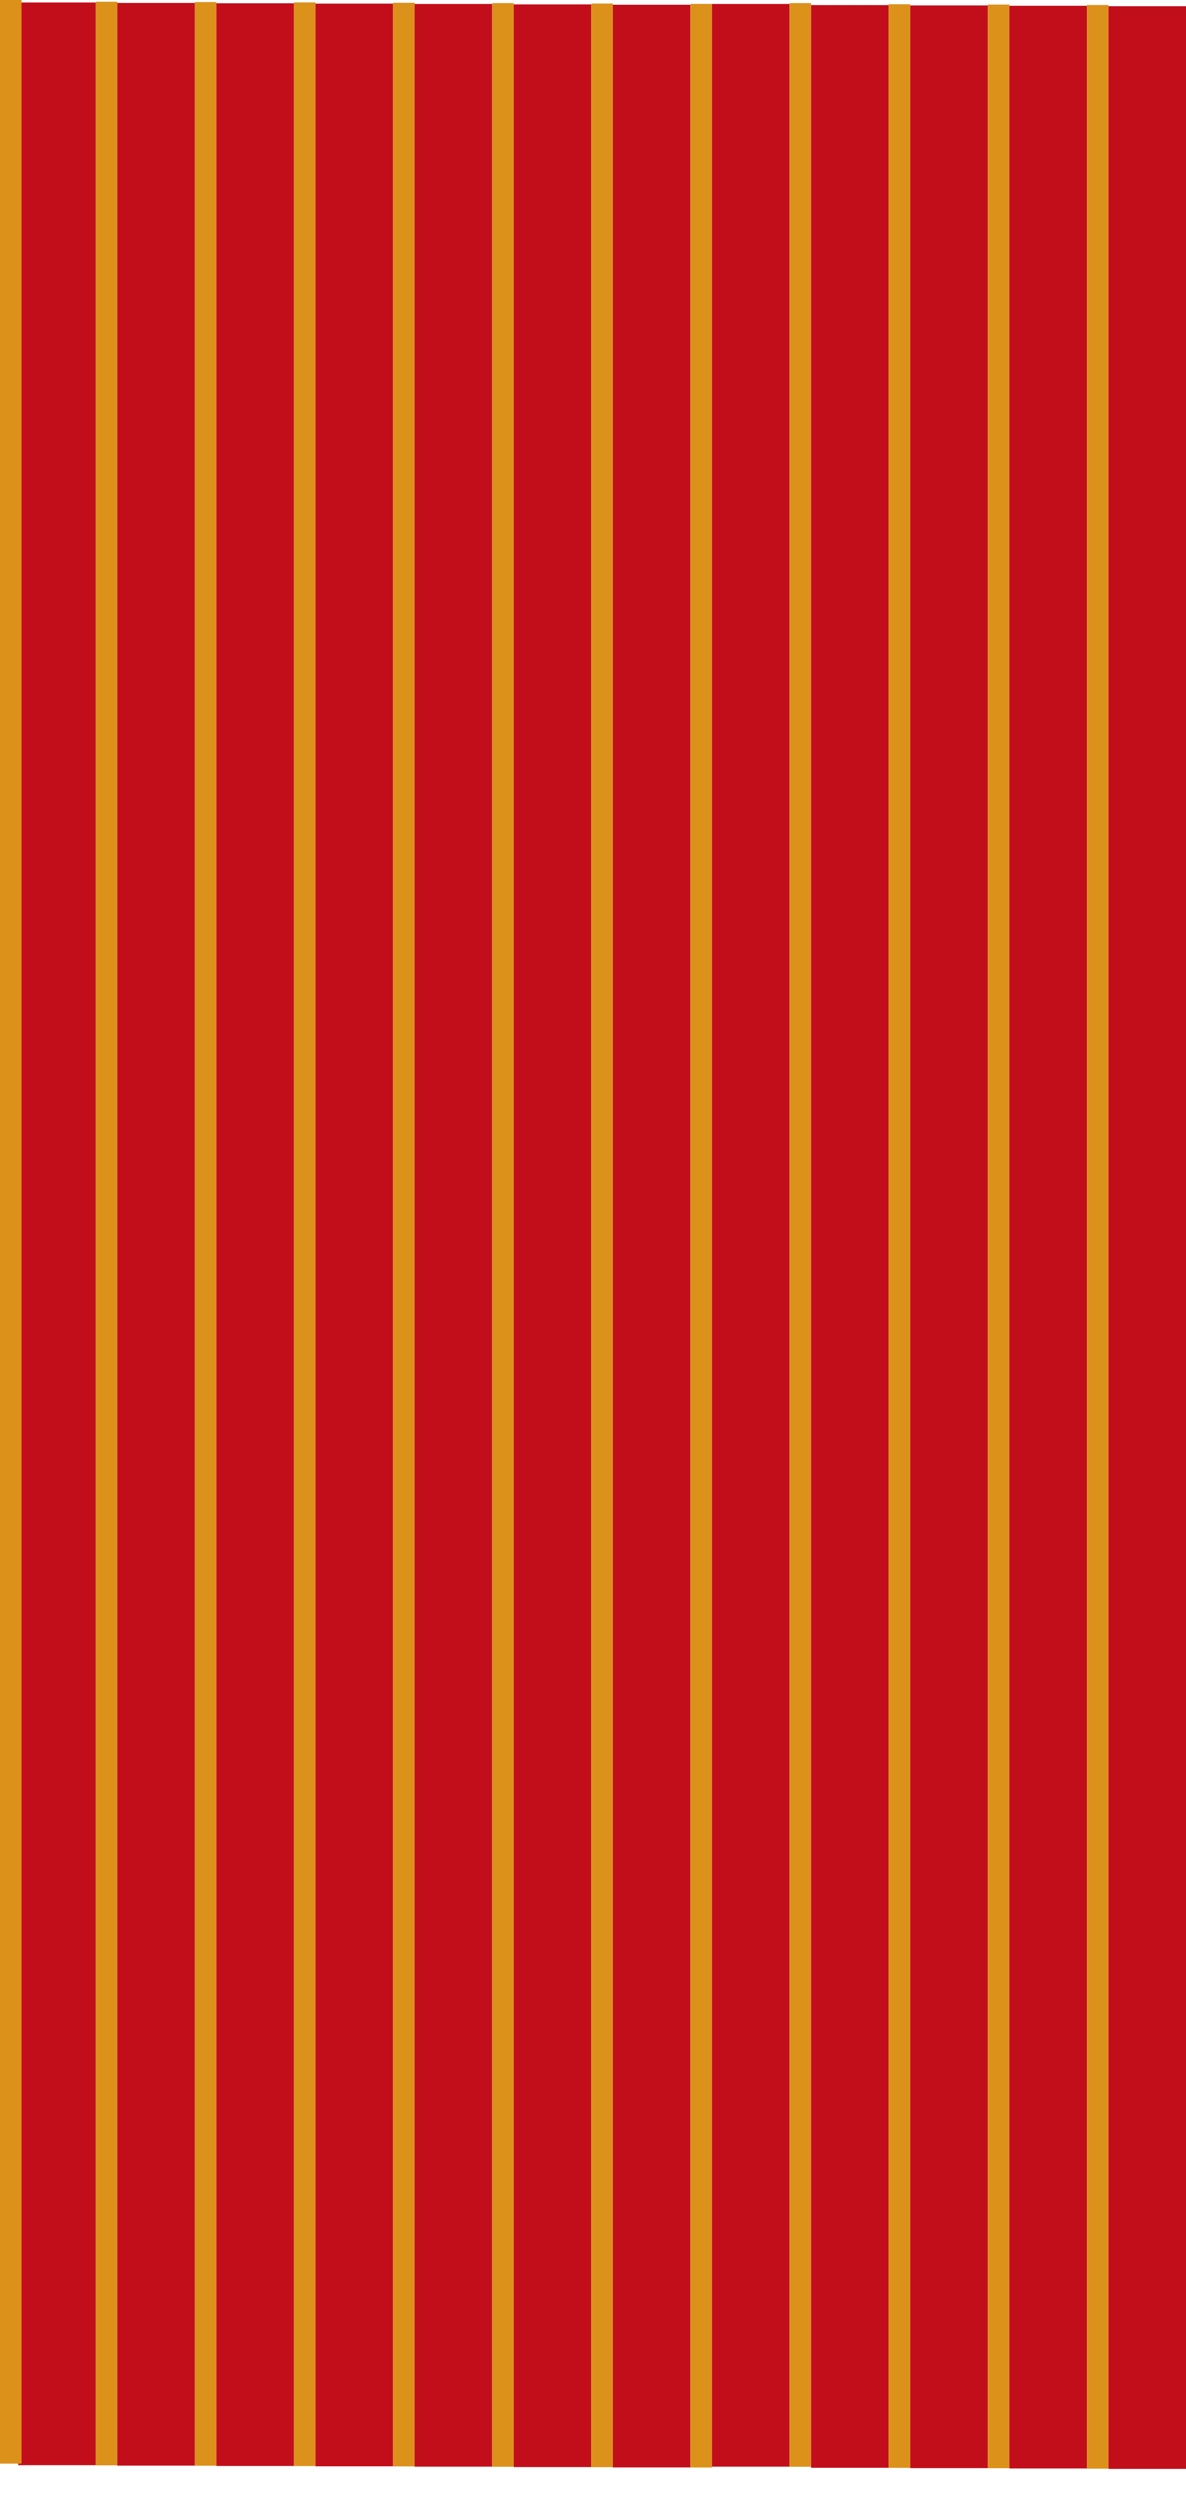 <?xml version="1.0" encoding="utf-8"?>
<!-- Generator: Adobe Illustrator 18.0.0, SVG Export Plug-In . SVG Version: 6.00 Build 0)  -->
<!DOCTYPE svg PUBLIC "-//W3C//DTD SVG 1.1//EN" "http://www.w3.org/Graphics/SVG/1.1/DTD/svg11.dtd">
<svg version="1.1" id="Calque_1" xmlns="http://www.w3.org/2000/svg" xmlns:xlink="http://www.w3.org/1999/xlink" x="0px" y="0px"
	 viewBox="0 0 1376.1 2898.9" enable-background="new 0 0 1376.1 2898.9" xml:space="preserve">
<rect x="21.1" y="2.9" fill="#C20E1A" width="90" height="2855.9"/>
<rect x="111.1" y="2" fill="#DC911B" width="25" height="2857"/>
<rect x="136.1" y="3.4" fill="#C20E1A" width="90" height="2855.9"/>
<rect x="226.1" y="2.4" fill="#DC911B" width="25" height="2857"/>
<rect x="251.1" y="3.8" fill="#C20E1A" width="90" height="2855.9"/>
<rect x="341.1" y="2.8" fill="#DC911B" width="25" height="2857"/>
<rect x="366.1" y="4.2" fill="#C20E1A" width="90" height="2855.9"/>
<rect x="456.1" y="3.2" fill="#DC911B" width="25" height="2857"/>
<rect x="481.1" y="4.6" fill="#C20E1A" width="90" height="2855.9"/>
<rect x="571.1" y="3.6" fill="#DC911B" width="25" height="2857"/>
<rect x="596.1" y="5.1" fill="#C20E1A" width="90" height="2855.9"/>
<rect x="686.1" y="4.1" fill="#DC911B" width="25" height="2857"/>
<rect x="711.1" y="5.5" fill="#C20E1A" width="90" height="2855.9"/>
<rect x="801.1" y="4.5" fill="#DC911B" width="25" height="2857"/>
<rect x="826.1" y="4.6" fill="#C20E1A" width="90" height="2855.9"/>
<rect x="916.1" y="3.6" fill="#DC911B" width="25" height="2857"/>
<rect x="941.1" y="5.9" fill="#C20E1A" width="90" height="2855.9"/>
<rect x="1031.1" y="4.9" fill="#DC911B" width="25" height="2857"/>
<rect x="1056.1" y="6.3" fill="#C20E1A" width="90" height="2855.9"/>
<rect x="1146.1" y="5.3" fill="#DC911B" width="25" height="2857"/>
<rect x="1171.1" y="6.7" fill="#C20E1A" width="90" height="2855.9"/>
<rect x="1261.1" y="5.8" fill="#DC911B" width="25" height="2857"/>
<rect x="1286.1" y="7.2" fill="#C20E1A" width="90" height="2855.9"/>
<rect x="0" y="0" fill="#DC911B" width="25" height="2857"/>
</svg>
